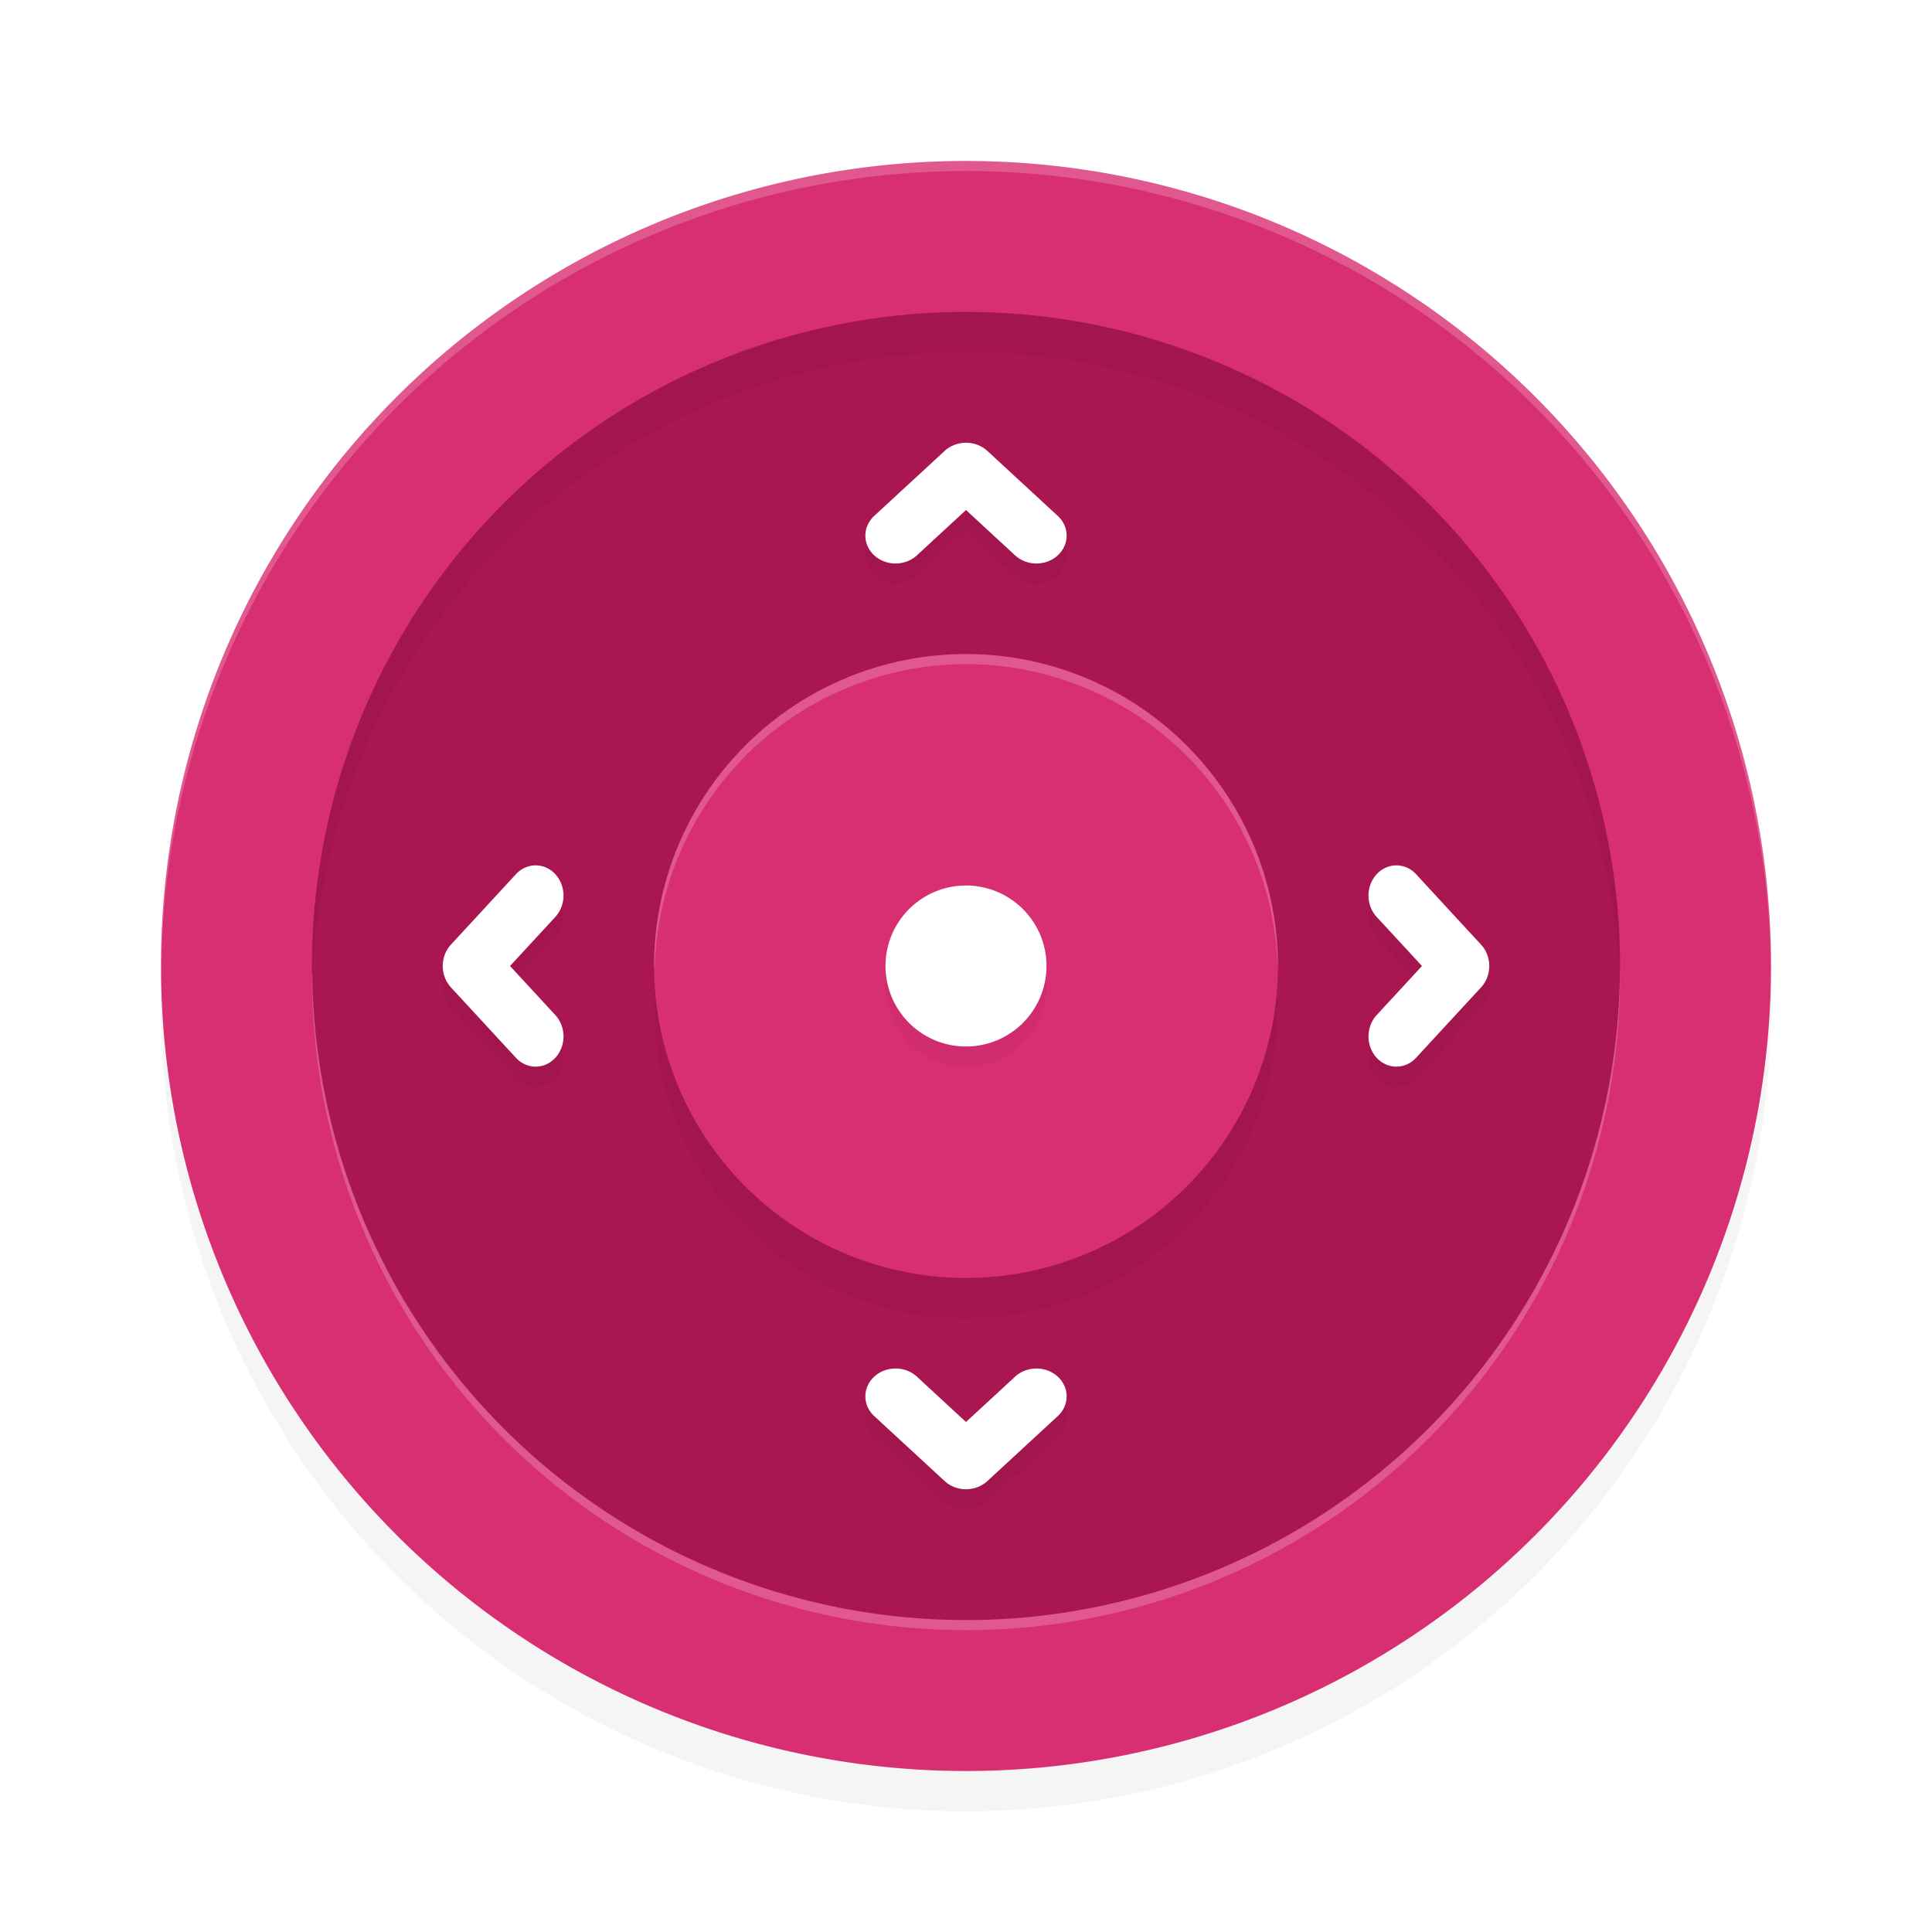 <?xml version="1.0" encoding="UTF-8" standalone="no"?>
<svg
   width="192"
   height="192"
   version="1"
   id="svg14"
   sodipodi:docname="apps_remote_lg.svg"
   inkscape:version="1.1.1 (1:1.1+202109281949+c3084ef5ed)"
   xmlns:inkscape="http://www.inkscape.org/namespaces/inkscape"
   xmlns:sodipodi="http://sodipodi.sourceforge.net/DTD/sodipodi-0.dtd"
   xmlns="http://www.w3.org/2000/svg"
   xmlns:svg="http://www.w3.org/2000/svg"
   xmlns:rdf="http://www.w3.org/1999/02/22-rdf-syntax-ns#"
   xmlns:cc="http://creativecommons.org/ns#"
   xmlns:dc="http://purl.org/dc/elements/1.1/">
  <defs
     id="defs18">
    <filter
       inkscape:collect="always"
       style="color-interpolation-filters:sRGB"
       id="filter13913"
       x="-0.048"
       y="-0.048"
       width="1.096"
       height="1.096">
      <feGaussianBlur
         inkscape:collect="always"
         stdDeviation="3.2"
         id="feGaussianBlur13915" />
    </filter>
    <filter
       inkscape:collect="always"
       style="color-interpolation-filters:sRGB"
       id="filter13996"
       x="-0.075"
       y="-0.075"
       width="1.15"
       height="1.15">
      <feGaussianBlur
         inkscape:collect="always"
         stdDeviation="3.25"
         id="feGaussianBlur13998" />
    </filter>
  </defs>
  <sodipodi:namedview
     pagecolor="#ffffff"
     bordercolor="#666666"
     borderopacity="1"
     objecttolerance="10"
     gridtolerance="10"
     guidetolerance="10"
     inkscape:pageopacity="0"
     inkscape:pageshadow="2"
     inkscape:window-width="1920"
     inkscape:window-height="1019"
     id="namedview16"
     showgrid="false"
     inkscape:zoom="1.42"
     inkscape:cx="107.04225"
     inkscape:cy="110.21127"
     inkscape:window-x="0"
     inkscape:window-y="34"
     inkscape:window-maximized="1"
     inkscape:current-layer="svg14"
     inkscape:pagecheckerboard="0"
     inkscape:snap-bbox="true"
     inkscape:snap-bbox-midpoints="true"
     inkscape:snap-global="true">
    <inkscape:grid
       type="xygrid"
       id="grid5193" />
  </sodipodi:namedview>
  <circle
     style="opacity:1;fill:#a91651;fill-opacity:1;stroke:none;stroke-width:7.148;stroke-linecap:round;stroke-linejoin:round;stroke-miterlimit:4;stroke-dasharray:none"
     id="path13485"
     cx="96"
     cy="96"
     r="70" />
  <path
     id="path13875"
     style="opacity:0.2;fill:#000000;fill-opacity:1;stroke-width:4;filter:url(#filter13913)"
     d="m 96,20 a 80,80 0 0 0 -80,80 80,80 0 0 0 80,80 80,80 0 0 0 80,-80 80,80 0 0 0 -80,-80 z m 0,15 a 65,65 0 0 1 65,65 65,65 0 0 1 -65,65 65,65 0 0 1 -65,-65 65,65 0 0 1 65,-65 z m 0,34 a 31,31 0 0 0 -31,31 31,31 0 0 0 31,31 31,31 0 0 0 31,-31 31,31 0 0 0 -31,-31 z" />
  <path
     id="circle4"
     style="fill:#d82e72;stroke-width:4;fill-opacity:1"
     d="M 96 16 A 80 80 0 0 0 16 96 A 80 80 0 0 0 96 176 A 80 80 0 0 0 176 96 A 80 80 0 0 0 96 16 z M 96 31 A 65 65 0 0 1 161 96 A 65 65 0 0 1 96 161 A 65 65 0 0 1 31 96 A 65 65 0 0 1 96 31 z M 96 65 A 31 31 0 0 0 65 96 A 31 31 0 0 0 96 127 A 31 31 0 0 0 127 96 A 31 31 0 0 0 96 65 z " />
  <path
     style="fill:#38adfa"
     d="m 688.805,256.996 c -0.332,-0.332 -1.195,-0.368 -1.917,-0.079 -0.798,0.319 -0.561,0.556 0.604,0.604 1.054,0.043 1.645,-0.193 1.312,-0.525 z"
     id="path1063" />
  <path
     id="path13958"
     style="opacity:0.2;fill:#000000;stroke:none;stroke-width:3.306;stroke-linecap:round;stroke-linejoin:round;filter:url(#filter13996)"
     d="m 95.664,46.018 a 3,2.77 0 0 0 -1.785,0.793 l -7,6.461 a 3,2.769 0 0 0 0,3.918 3,2.769 0 0 0 4.242,0 L 96,52.686 l 4.879,4.504 a 3,2.769 0 0 0 4.242,0 3,2.769 0 0 0 0,-3.918 L 98.121,46.811 A 3,2.77 0 0 0 95.664,46.018 Z M 52.514,88.102 a 2.769,3 0 0 0 -1.242,0.777 l -6.461,7 a 2.77,3 0 0 0 -0.793,1.785 2.77,3 0 0 0 0.793,2.457 l 6.461,7 a 2.769,3 0 0 0 3.918,0 2.769,3 0 0 0 0,-4.242 l -4.504,-4.879 4.504,-4.879 A 2.769,3 0 0 0 55.982,90.664 2.769,3 0 0 0 55.189,88.879 2.769,3 0 0 0 52.514,88.102 Z m 85.539,0 a 2.769,3 0 0 0 -1.242,0.777 2.769,3 0 0 0 0,4.242 l 4.504,4.879 -4.504,4.879 a 2.769,3 0 0 0 0,4.242 2.769,3 0 0 0 3.918,0 l 6.461,-7 a 2.77,3 0 0 0 0.793,-2.457 2.77,3 0 0 0 -0.793,-1.785 l -6.461,-7 A 2.769,3 0 0 0 138.053,88.102 Z M 96,90 a 8,8 0 0 0 -8,8 8,8 0 0 0 8,8 8,8 0 0 0 8,-8 8,8 0 0 0 -8,-8 z m -7.336,48.018 a 3,2.769 0 0 0 -1.785,0.793 3,2.769 0 0 0 0,3.918 l 7,6.461 a 3,2.77 0 0 0 1.785,0.793 3,2.77 0 0 0 2.457,-0.793 l 7,-6.461 a 3,2.769 0 0 0 0,-3.918 3,2.769 0 0 0 -4.242,0 L 96,143.315 l -4.879,-4.504 a 3,2.769 0 0 0 -2.457,-0.793 z" />
  <path
     id="circle1533"
     style="opacity:1;fill:#ffffff;stroke:none;stroke-width:3.306;stroke-linecap:round;stroke-linejoin:round"
     d="M 95.664 44.018 A 3 2.77 0 0 0 93.879 44.811 L 86.879 51.271 A 3 2.769 0 0 0 86.879 55.189 A 3 2.769 0 0 0 91.121 55.189 L 96 50.686 L 100.879 55.189 A 3 2.769 0 0 0 105.121 55.189 A 3 2.769 0 0 0 105.121 51.271 L 98.121 44.811 A 3 2.77 0 0 0 95.664 44.018 z M 52.514 86.102 A 2.769 3 0 0 0 51.271 86.879 L 44.811 93.879 A 2.77 3 0 0 0 44.018 95.664 A 2.77 3 0 0 0 44.811 98.121 L 51.271 105.121 A 2.769 3 0 0 0 55.189 105.121 A 2.769 3 0 0 0 55.189 100.879 L 50.686 96 L 55.189 91.121 A 2.769 3 0 0 0 55.982 88.664 A 2.769 3 0 0 0 55.189 86.879 A 2.769 3 0 0 0 52.514 86.102 z M 138.053 86.102 A 2.769 3 0 0 0 136.811 86.879 A 2.769 3 0 0 0 136.811 91.121 L 141.314 96 L 136.811 100.879 A 2.769 3 0 0 0 136.811 105.121 A 2.769 3 0 0 0 140.729 105.121 L 147.189 98.121 A 2.77 3 0 0 0 147.982 95.664 A 2.77 3 0 0 0 147.189 93.879 L 140.729 86.879 A 2.769 3 0 0 0 138.053 86.102 z M 96 88 A 8 8 0 0 0 88 96 A 8 8 0 0 0 96 104 A 8 8 0 0 0 104 96 A 8 8 0 0 0 96 88 z M 88.664 136.018 A 3 2.769 0 0 0 86.879 136.811 A 3 2.769 0 0 0 86.879 140.729 L 93.879 147.189 A 3 2.77 0 0 0 95.664 147.982 A 3 2.77 0 0 0 98.121 147.189 L 105.121 140.729 A 3 2.769 0 0 0 105.121 136.811 A 3 2.769 0 0 0 100.879 136.811 L 96 141.314 L 91.121 136.811 A 3 2.769 0 0 0 88.664 136.018 z " />
  <path
     id="path13917"
     style="fill:#ffffff;stroke-width:4;fill-opacity:1;opacity:0.2"
     d="M 96 16 A 80 80 0 0 0 16 96 A 80 80 0 0 0 16.035 96.5 A 80 80 0 0 1 96 17 A 80 80 0 0 1 175.982 96.254 A 80 80 0 0 0 176 96 A 80 80 0 0 0 96 16 z M 96 65 A 31 31 0 0 0 65 96 A 31 31 0 0 0 65.057 96.5 A 31 31 0 0 1 96 66 A 31 31 0 0 1 126.971 96.26 A 31 31 0 0 0 127 96 A 31 31 0 0 0 96 65 z M 160.98 96.256 A 65 65 0 0 1 96 161 A 65 65 0 0 1 31.039 96.5 A 65 65 0 0 0 31 97 A 65 65 0 0 0 96 162 A 65 65 0 0 0 161 97 A 65 65 0 0 0 160.98 96.256 z " />
</svg>
